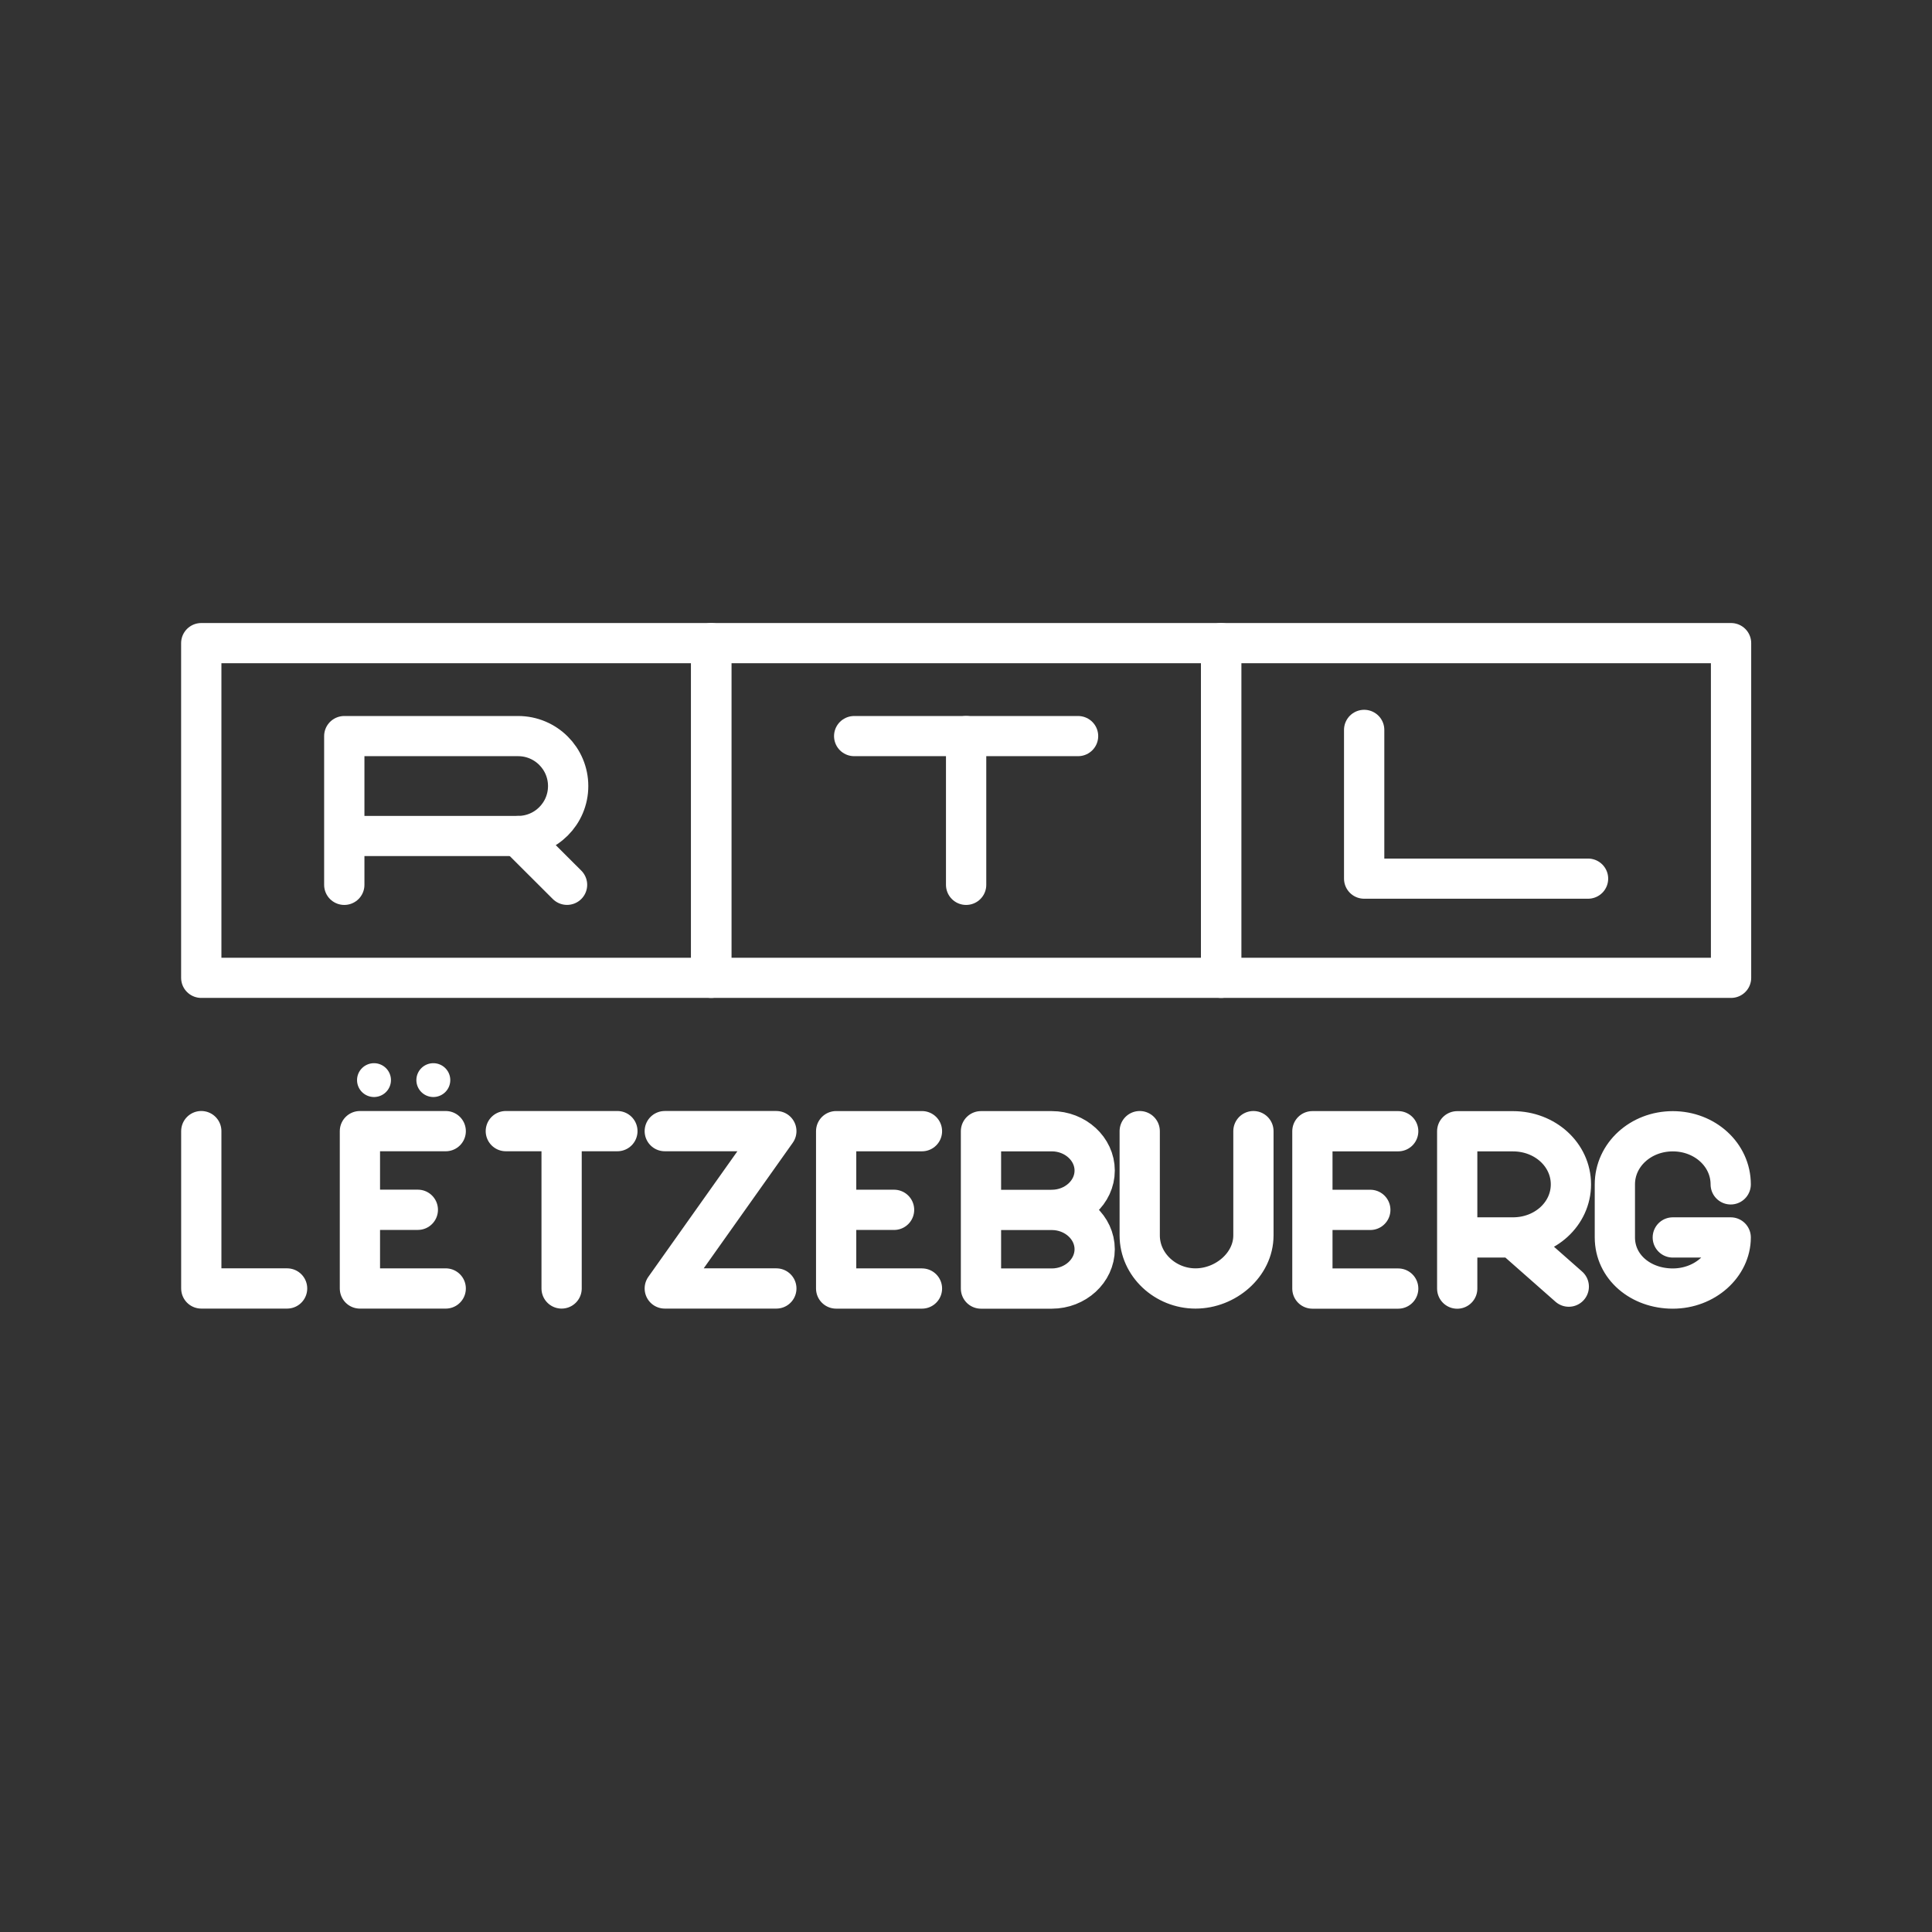 <?xml version="1.0" encoding="UTF-8"?>
<svg id="b" version="1.1" viewBox="0 0 48 48" xml:space="preserve" xmlns="http://www.w3.org/2000/svg"><rect x="0" y="0" width="48" height="48" fill="#333333" stroke="none"/><g transform="matrix(.927 0 0 .924 1.756 1.813)" fill="none" stroke="#fff" stroke-linecap="round" stroke-linejoin="round" stroke-width="1.08"><path class="c" d="m3.5 15.33h13.667v9h-13.667z"/><path class="c" d="m17.167 15.33h13.667v9h-13.667z"/><path class="c" d="m30.833 15.33h13.667v9h-13.667z"/><path class="c" transform="matrix(1 0 0 1 0 -4.169)" d="m34.667 21.832v4h6"/><path class="c" d="m7.333 21.83v-4h4.659c0.74 0 1.341 0.601 1.341 1.343 0 0.742-0.6 1.343-1.341 1.343h-4.659"/><path class="c" d="m11.993 20.517 1.31 1.312"/><path class="c" d="m20.999 17.83h6"/><path class="c" d="m23.999 21.83v-4"/></g><path class="cls-7" d="m9.713 26.835a0.421 0.42 0 0 1-0.421 0.42 0.421 0.42 0 0 1-0.421-0.42 0.421 0.42 0 0 1 0.421-0.42 0.421 0.42 0 0 1 0.421 0.42zm1.474 0a0.421 0.42 0 0 1-0.421 0.42 0.421 0.42 0 0 1-0.421-0.42 0.421 0.42 0 0 1 0.421-0.42 0.421 0.42 0 0 1 0.421 0.42z" fill="#fff" stroke-width="0px"/><path d="m37.59 30.744 1.386 1.222m-2.772 0.049v-3.909h1.386c0.799 0 1.439 0.586 1.439 1.319 0 0.733-0.64 1.319-1.439 1.319h-1.386m-10.073-0.684h-1.759m1.759 0c0.586 0 1.066 0.44 1.066 0.977 0 0.537-0.48 0.977-1.066 0.977h-1.759v-3.909h1.759c0.586 0 1.066 0.44 1.066 0.977 0 0.537-0.48 0.977-1.066 0.977zm16.868-0.635c0-0.733-0.64-1.319-1.439-1.319-0.799 0-1.439 0.586-1.439 1.319v1.319c0 0.733 0.64 1.27 1.439 1.27 0.799 0 1.439-0.586 1.439-1.27h-1.439m-6.822 1.27h-2.132v-3.909h2.132m-2.132 1.954h1.439m-11.139 1.954h-2.132v-3.909h2.132m-2.132 1.954h1.439m-11.139 1.954h-2.132v-3.909h2.132m-2.132 1.954h1.439m17.935-1.954v2.59c0 0.733 0.64 1.319 1.386 1.319 0.746 0 1.439-0.586 1.439-1.319v-2.59m-14.625-3.04e-4h2.772l-2.772 3.909h2.772m-5.335 8.2e-5v-3.909m-1.386 0h2.772m-10.338-1.19e-4v3.909h2.132" fill="none" stroke="#fff" stroke-linecap="round" stroke-linejoin="round"/></svg>
